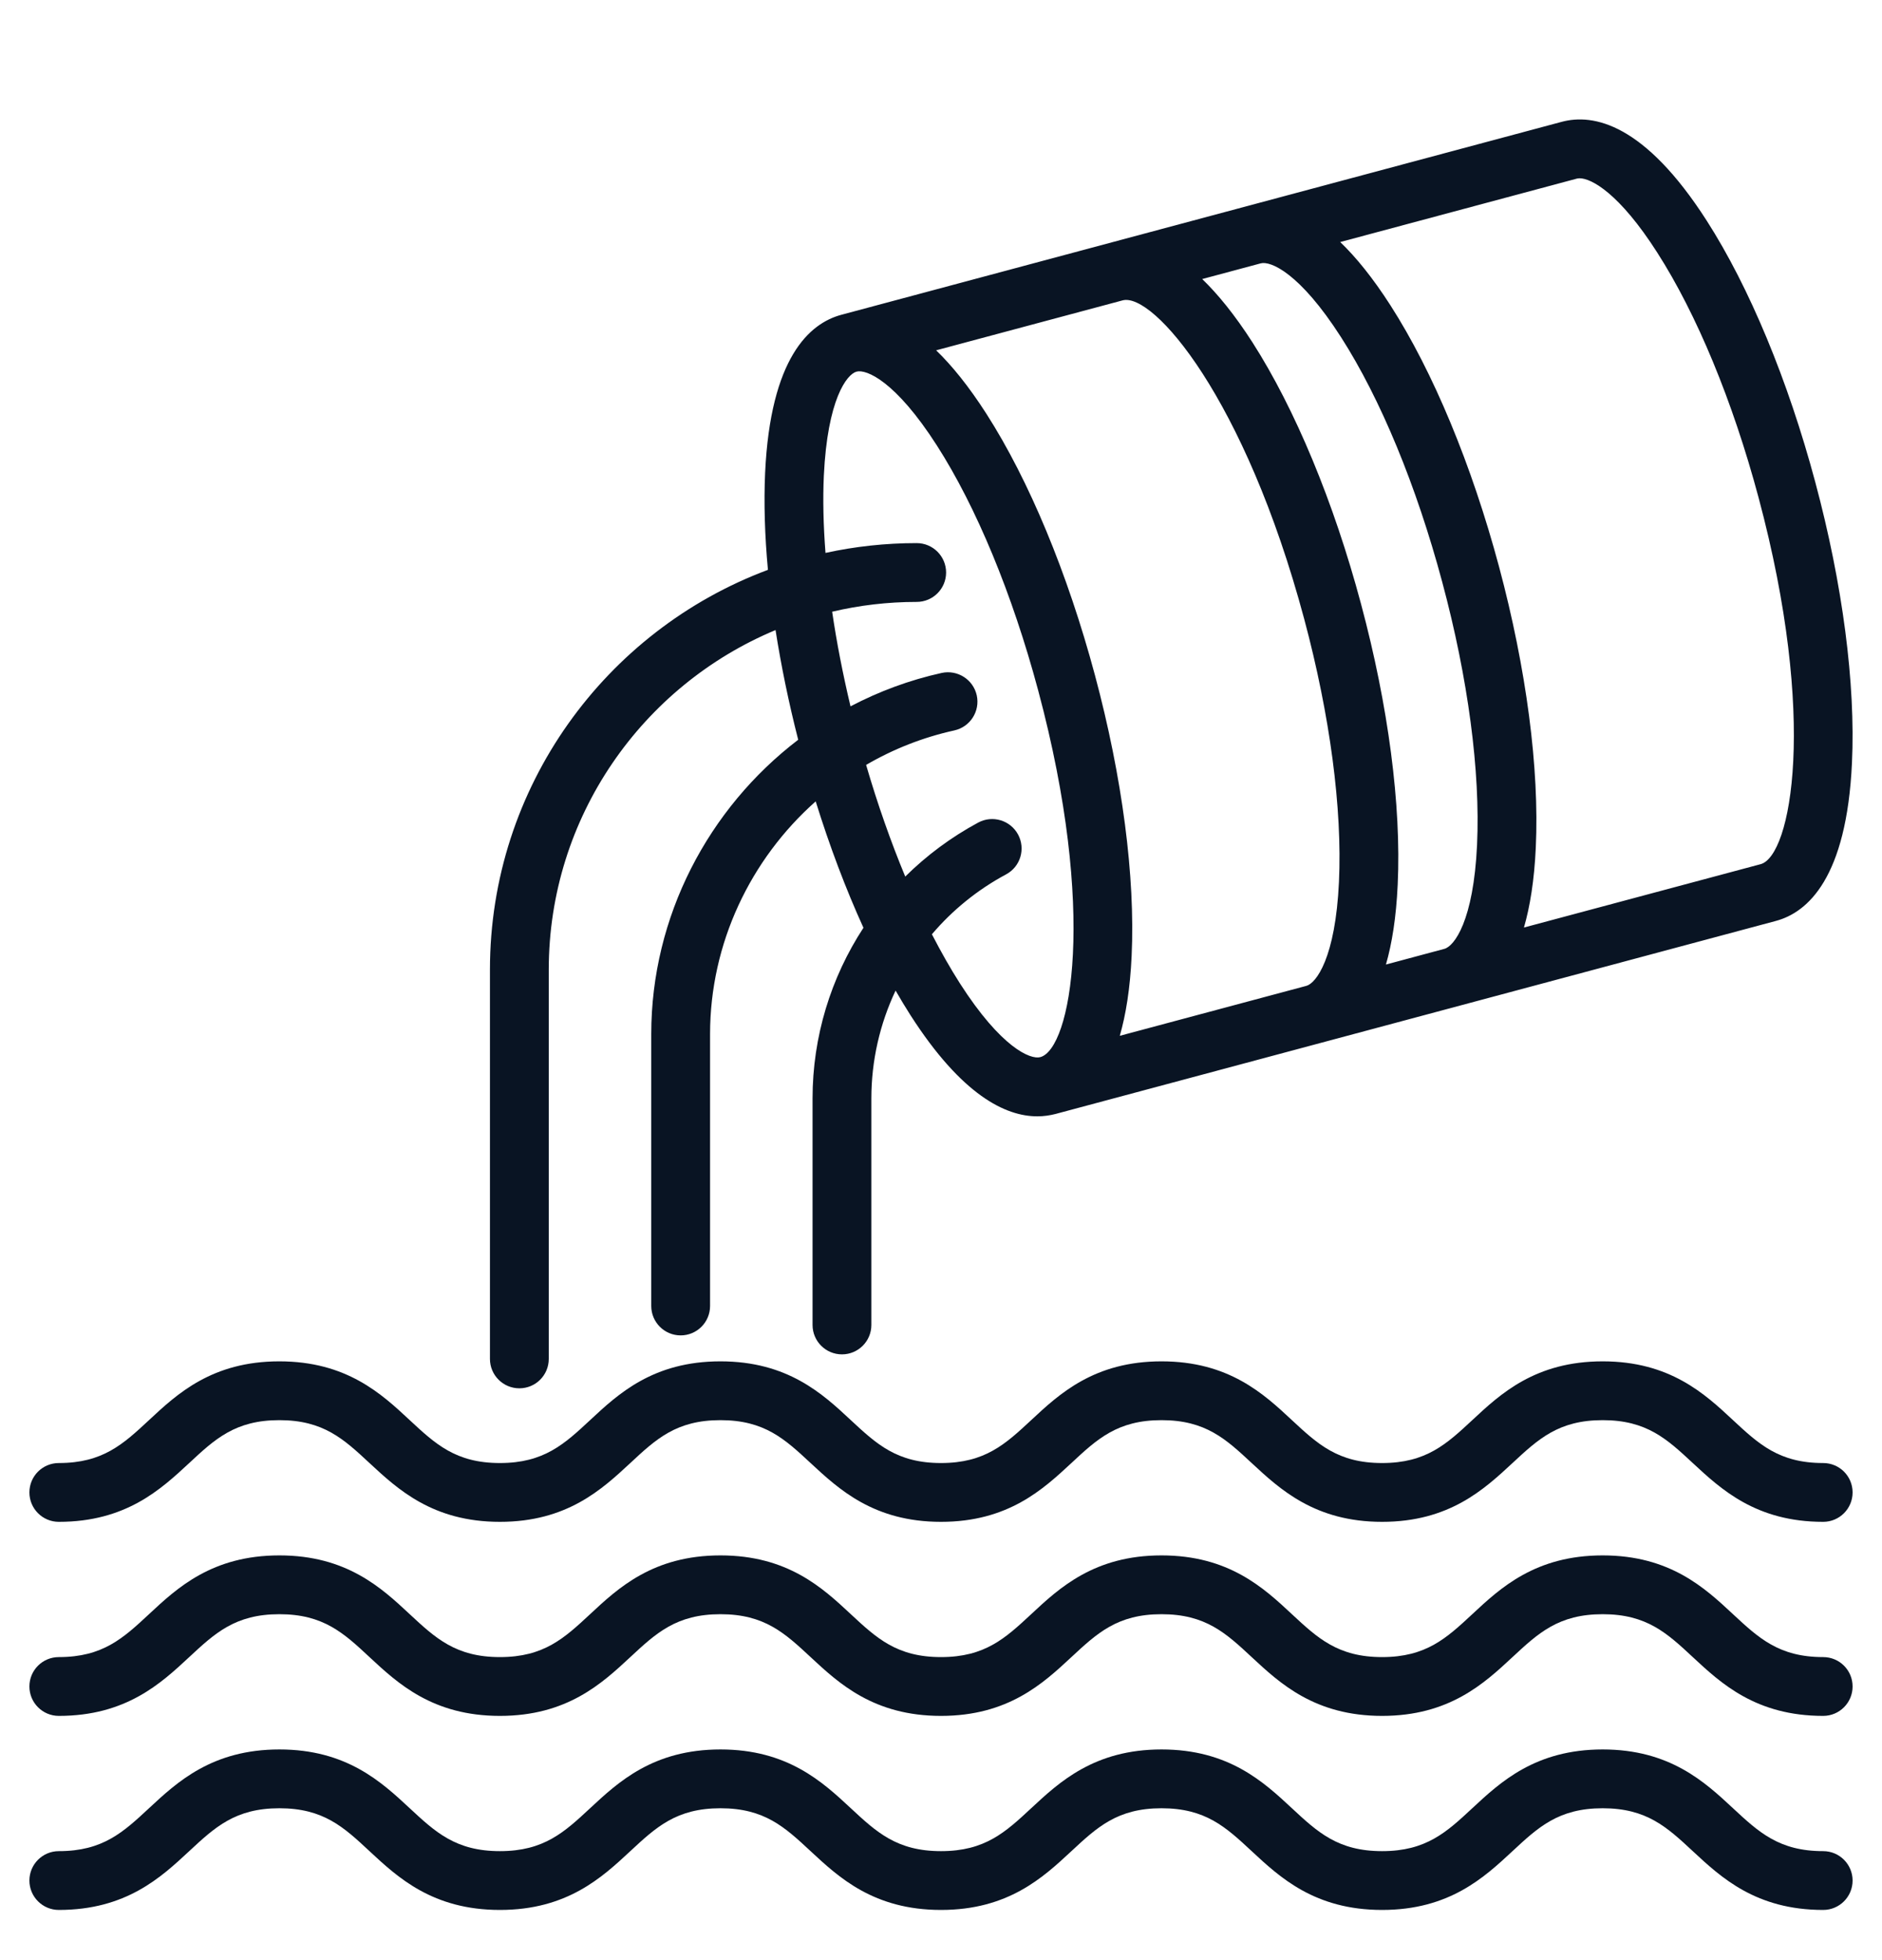 <svg width="24" height="25" viewBox="0 0 24 25" fill="none" xmlns="http://www.w3.org/2000/svg">
<g clip-path="url(#clip0_672_2938)">
<path d="M0.375 19.035C0.375 18.827 0.543 18.66 0.75 18.66C1.312 18.66 1.572 18.418 1.901 18.112C2.259 17.778 2.705 17.363 3.562 17.363C4.42 17.363 4.866 17.778 5.224 18.112C5.553 18.418 5.813 18.66 6.375 18.66C6.937 18.66 7.197 18.418 7.526 18.112C7.884 17.778 8.33 17.363 9.187 17.363C10.045 17.363 10.491 17.778 10.849 18.112C11.178 18.418 11.438 18.66 12 18.66C12.562 18.66 12.822 18.418 13.151 18.112C13.509 17.778 13.955 17.363 14.812 17.363C15.67 17.363 16.116 17.778 16.474 18.112C16.803 18.418 17.063 18.66 17.625 18.66C18.187 18.66 18.447 18.418 18.776 18.112C19.134 17.778 19.58 17.363 20.438 17.363C21.295 17.363 21.741 17.778 22.099 18.112C22.428 18.418 22.688 18.66 23.25 18.66C23.457 18.66 23.625 18.827 23.625 19.035C23.625 19.242 23.457 19.41 23.25 19.41C22.393 19.41 21.947 18.994 21.588 18.661C21.259 18.355 21 18.113 20.438 18.113C19.875 18.113 19.616 18.355 19.287 18.661C18.928 18.994 18.482 19.41 17.625 19.41C16.768 19.41 16.322 18.994 15.963 18.661C15.634 18.355 15.375 18.113 14.812 18.113C14.25 18.113 13.99 18.355 13.662 18.661C13.303 18.994 12.857 19.41 12 19.41C11.143 19.41 10.697 18.994 10.338 18.661C10.009 18.355 9.75 18.113 9.187 18.113C8.625 18.113 8.365 18.355 8.037 18.661C7.678 18.994 7.232 19.41 6.375 19.41C5.518 19.41 5.072 18.994 4.713 18.661C4.384 18.355 4.125 18.113 3.562 18.113C3 18.113 2.74 18.355 2.412 18.661C2.053 18.994 1.607 19.41 0.75 19.41C0.543 19.41 0.375 19.242 0.375 19.035ZM23.25 21.135C22.688 21.135 22.428 20.893 22.099 20.587C21.741 20.253 21.295 19.838 20.438 19.838C19.58 19.838 19.134 20.253 18.776 20.587C18.447 20.893 18.187 21.135 17.625 21.135C17.063 21.135 16.803 20.893 16.474 20.587C16.116 20.253 15.67 19.838 14.812 19.838C13.955 19.838 13.509 20.253 13.151 20.587C12.822 20.893 12.562 21.135 12 21.135C11.438 21.135 11.178 20.893 10.849 20.587C10.491 20.253 10.045 19.838 9.188 19.838C8.33 19.838 7.884 20.253 7.526 20.587C7.197 20.893 6.937 21.135 6.375 21.135C5.813 21.135 5.553 20.893 5.224 20.587C4.866 20.253 4.42 19.838 3.563 19.838C2.705 19.838 2.259 20.253 1.901 20.587C1.572 20.893 1.312 21.135 0.75 21.135C0.543 21.135 0.375 21.302 0.375 21.51C0.375 21.717 0.543 21.885 0.75 21.885C1.607 21.885 2.053 21.47 2.412 21.136C2.741 20.83 3 20.588 3.563 20.588C4.125 20.588 4.385 20.83 4.713 21.136C5.072 21.47 5.518 21.885 6.375 21.885C7.232 21.885 7.678 21.47 8.037 21.136C8.366 20.83 8.625 20.588 9.188 20.588C9.75 20.588 10.009 20.83 10.338 21.136C10.697 21.47 11.143 21.885 12 21.885C12.857 21.885 13.303 21.47 13.662 21.136C13.991 20.83 14.25 20.588 14.812 20.588C15.375 20.588 15.634 20.83 15.963 21.136C16.322 21.47 16.768 21.885 17.625 21.885C18.482 21.885 18.928 21.47 19.287 21.136C19.616 20.83 19.875 20.588 20.438 20.588C21 20.588 21.259 20.83 21.588 21.136C21.947 21.47 22.393 21.885 23.25 21.885C23.457 21.885 23.625 21.717 23.625 21.51C23.625 21.302 23.457 21.135 23.25 21.135ZM23.25 23.61C22.688 23.61 22.428 23.368 22.099 23.062C21.741 22.729 21.295 22.313 20.438 22.313C19.58 22.313 19.134 22.729 18.776 23.062C18.447 23.368 18.187 23.61 17.625 23.61C17.063 23.61 16.803 23.368 16.474 23.062C16.116 22.729 15.67 22.313 14.812 22.313C13.955 22.313 13.509 22.729 13.151 23.062C12.822 23.368 12.562 23.61 12 23.61C11.438 23.61 11.178 23.368 10.849 23.062C10.491 22.729 10.045 22.313 9.188 22.313C8.33 22.313 7.884 22.729 7.526 23.062C7.197 23.368 6.937 23.61 6.375 23.61C5.813 23.61 5.553 23.368 5.224 23.062C4.866 22.729 4.42 22.313 3.563 22.313C2.705 22.313 2.259 22.729 1.901 23.062C1.572 23.368 1.312 23.61 0.75 23.61C0.543 23.61 0.375 23.778 0.375 23.985C0.375 24.192 0.543 24.36 0.75 24.36C1.607 24.36 2.053 23.945 2.412 23.611C2.741 23.305 3 23.063 3.563 23.063C4.125 23.063 4.385 23.305 4.713 23.611C5.072 23.945 5.518 24.36 6.375 24.36C7.232 24.36 7.678 23.945 8.037 23.611C8.366 23.305 8.625 23.063 9.188 23.063C9.75 23.063 10.009 23.305 10.338 23.611C10.697 23.945 11.143 24.36 12 24.36C12.857 24.36 13.303 23.945 13.662 23.611C13.991 23.305 14.25 23.063 14.812 23.063C15.375 23.063 15.634 23.305 15.963 23.611C16.322 23.945 16.768 24.36 17.625 24.36C18.482 24.36 18.928 23.945 19.287 23.611C19.616 23.305 19.875 23.063 20.438 23.063C21 23.063 21.259 23.305 21.588 23.611C21.947 23.945 22.393 24.36 23.25 24.36C23.457 24.36 23.625 24.192 23.625 23.985C23.625 23.778 23.457 23.61 23.25 23.61ZM6.248 17.332V12.368C6.248 10.035 7.725 8.04 9.793 7.268C9.752 6.827 9.74 6.411 9.757 6.032C9.825 4.562 10.323 4.124 10.729 4.015C10.729 4.015 10.729 4.015 10.729 4.015L19.915 1.554C20.32 1.445 20.971 1.576 21.765 2.815C22.309 3.664 22.801 4.849 23.149 6.149C23.498 7.45 23.664 8.722 23.617 9.729C23.549 11.2 23.051 11.638 22.646 11.746L13.46 14.208C13.389 14.226 13.312 14.238 13.228 14.238C12.825 14.238 12.267 13.972 11.61 12.947C11.546 12.847 11.483 12.742 11.421 12.634C11.221 13.057 11.112 13.526 11.112 14.01V16.899C11.112 17.106 10.944 17.274 10.737 17.274C10.53 17.274 10.362 17.106 10.362 16.899V14.01C10.362 13.222 10.595 12.47 11.011 11.833C10.787 11.341 10.581 10.797 10.402 10.221C9.571 10.958 9.055 12.031 9.055 13.189V16.657C9.055 16.864 8.887 17.032 8.68 17.032C8.473 17.032 8.305 16.864 8.305 16.657V13.189C8.305 11.689 9.033 10.31 10.179 9.435C10.057 8.959 9.961 8.489 9.89 8.036C8.194 8.743 6.998 10.419 6.998 12.368V17.332C6.998 17.539 6.831 17.707 6.623 17.707C6.416 17.707 6.248 17.539 6.248 17.332ZM14.431 12.191C14.412 12.609 14.357 12.944 14.28 13.211L16.659 12.574C16.783 12.541 17.03 12.221 17.075 11.247C17.118 10.314 16.961 9.124 16.632 7.896C15.874 5.067 14.705 3.727 14.316 3.831L11.938 4.468C12.138 4.661 12.352 4.924 12.578 5.276C13.123 6.126 13.614 7.31 13.963 8.611C14.312 9.912 14.478 11.183 14.431 12.191ZM16.077 3.359L15.331 3.559C15.531 3.752 15.745 4.014 15.972 4.367C16.516 5.217 17.008 6.401 17.356 7.702C17.705 9.002 17.871 10.274 17.824 11.282C17.805 11.7 17.751 12.035 17.674 12.302L18.419 12.102C18.544 12.069 18.791 11.749 18.836 10.775C18.879 9.842 18.722 8.652 18.392 7.424C18.063 6.196 17.605 5.086 17.101 4.3C16.575 3.479 16.201 3.325 16.077 3.359ZM17.091 3.087C17.292 3.28 17.506 3.543 17.732 3.895C18.277 4.745 18.768 5.929 19.117 7.23C19.465 8.531 19.632 9.802 19.585 10.81C19.566 11.228 19.511 11.563 19.434 11.83L22.452 11.022C22.84 10.918 23.183 9.172 22.425 6.343C22.096 5.115 21.637 4.006 21.133 3.22C20.65 2.465 20.294 2.274 20.144 2.274C20.131 2.274 20.119 2.276 20.109 2.278L17.091 3.087ZM10.527 7.052C10.902 6.97 11.291 6.927 11.69 6.927C11.897 6.927 12.065 7.095 12.065 7.302C12.065 7.509 11.897 7.677 11.69 7.677C11.319 7.677 10.959 7.72 10.612 7.802C10.669 8.191 10.748 8.597 10.846 9.009C11.208 8.819 11.597 8.674 12.008 8.583C12.21 8.539 12.411 8.666 12.456 8.869C12.5 9.071 12.373 9.271 12.17 9.316C11.767 9.405 11.389 9.555 11.045 9.756C11.192 10.26 11.361 10.739 11.544 11.18C11.816 10.911 12.128 10.678 12.475 10.491C12.658 10.393 12.885 10.462 12.983 10.644C13.081 10.827 13.013 11.054 12.83 11.152C12.463 11.349 12.144 11.61 11.884 11.916C12 12.141 12.119 12.351 12.241 12.542C12.767 13.363 13.141 13.517 13.266 13.483C13.654 13.379 13.997 11.634 13.239 8.805C12.91 7.577 12.451 6.467 11.947 5.681C11.421 4.86 11.047 4.706 10.923 4.74C10.799 4.773 10.552 5.093 10.506 6.067C10.492 6.371 10.5 6.702 10.527 7.052Z" fill="#091423"/>
</g>
<defs>
<clipPath id="clip0_672_2938">
<rect width="24" height="24" fill="white" transform="translate(0 0.945)"/>
</clipPath>
</defs>
</svg>
